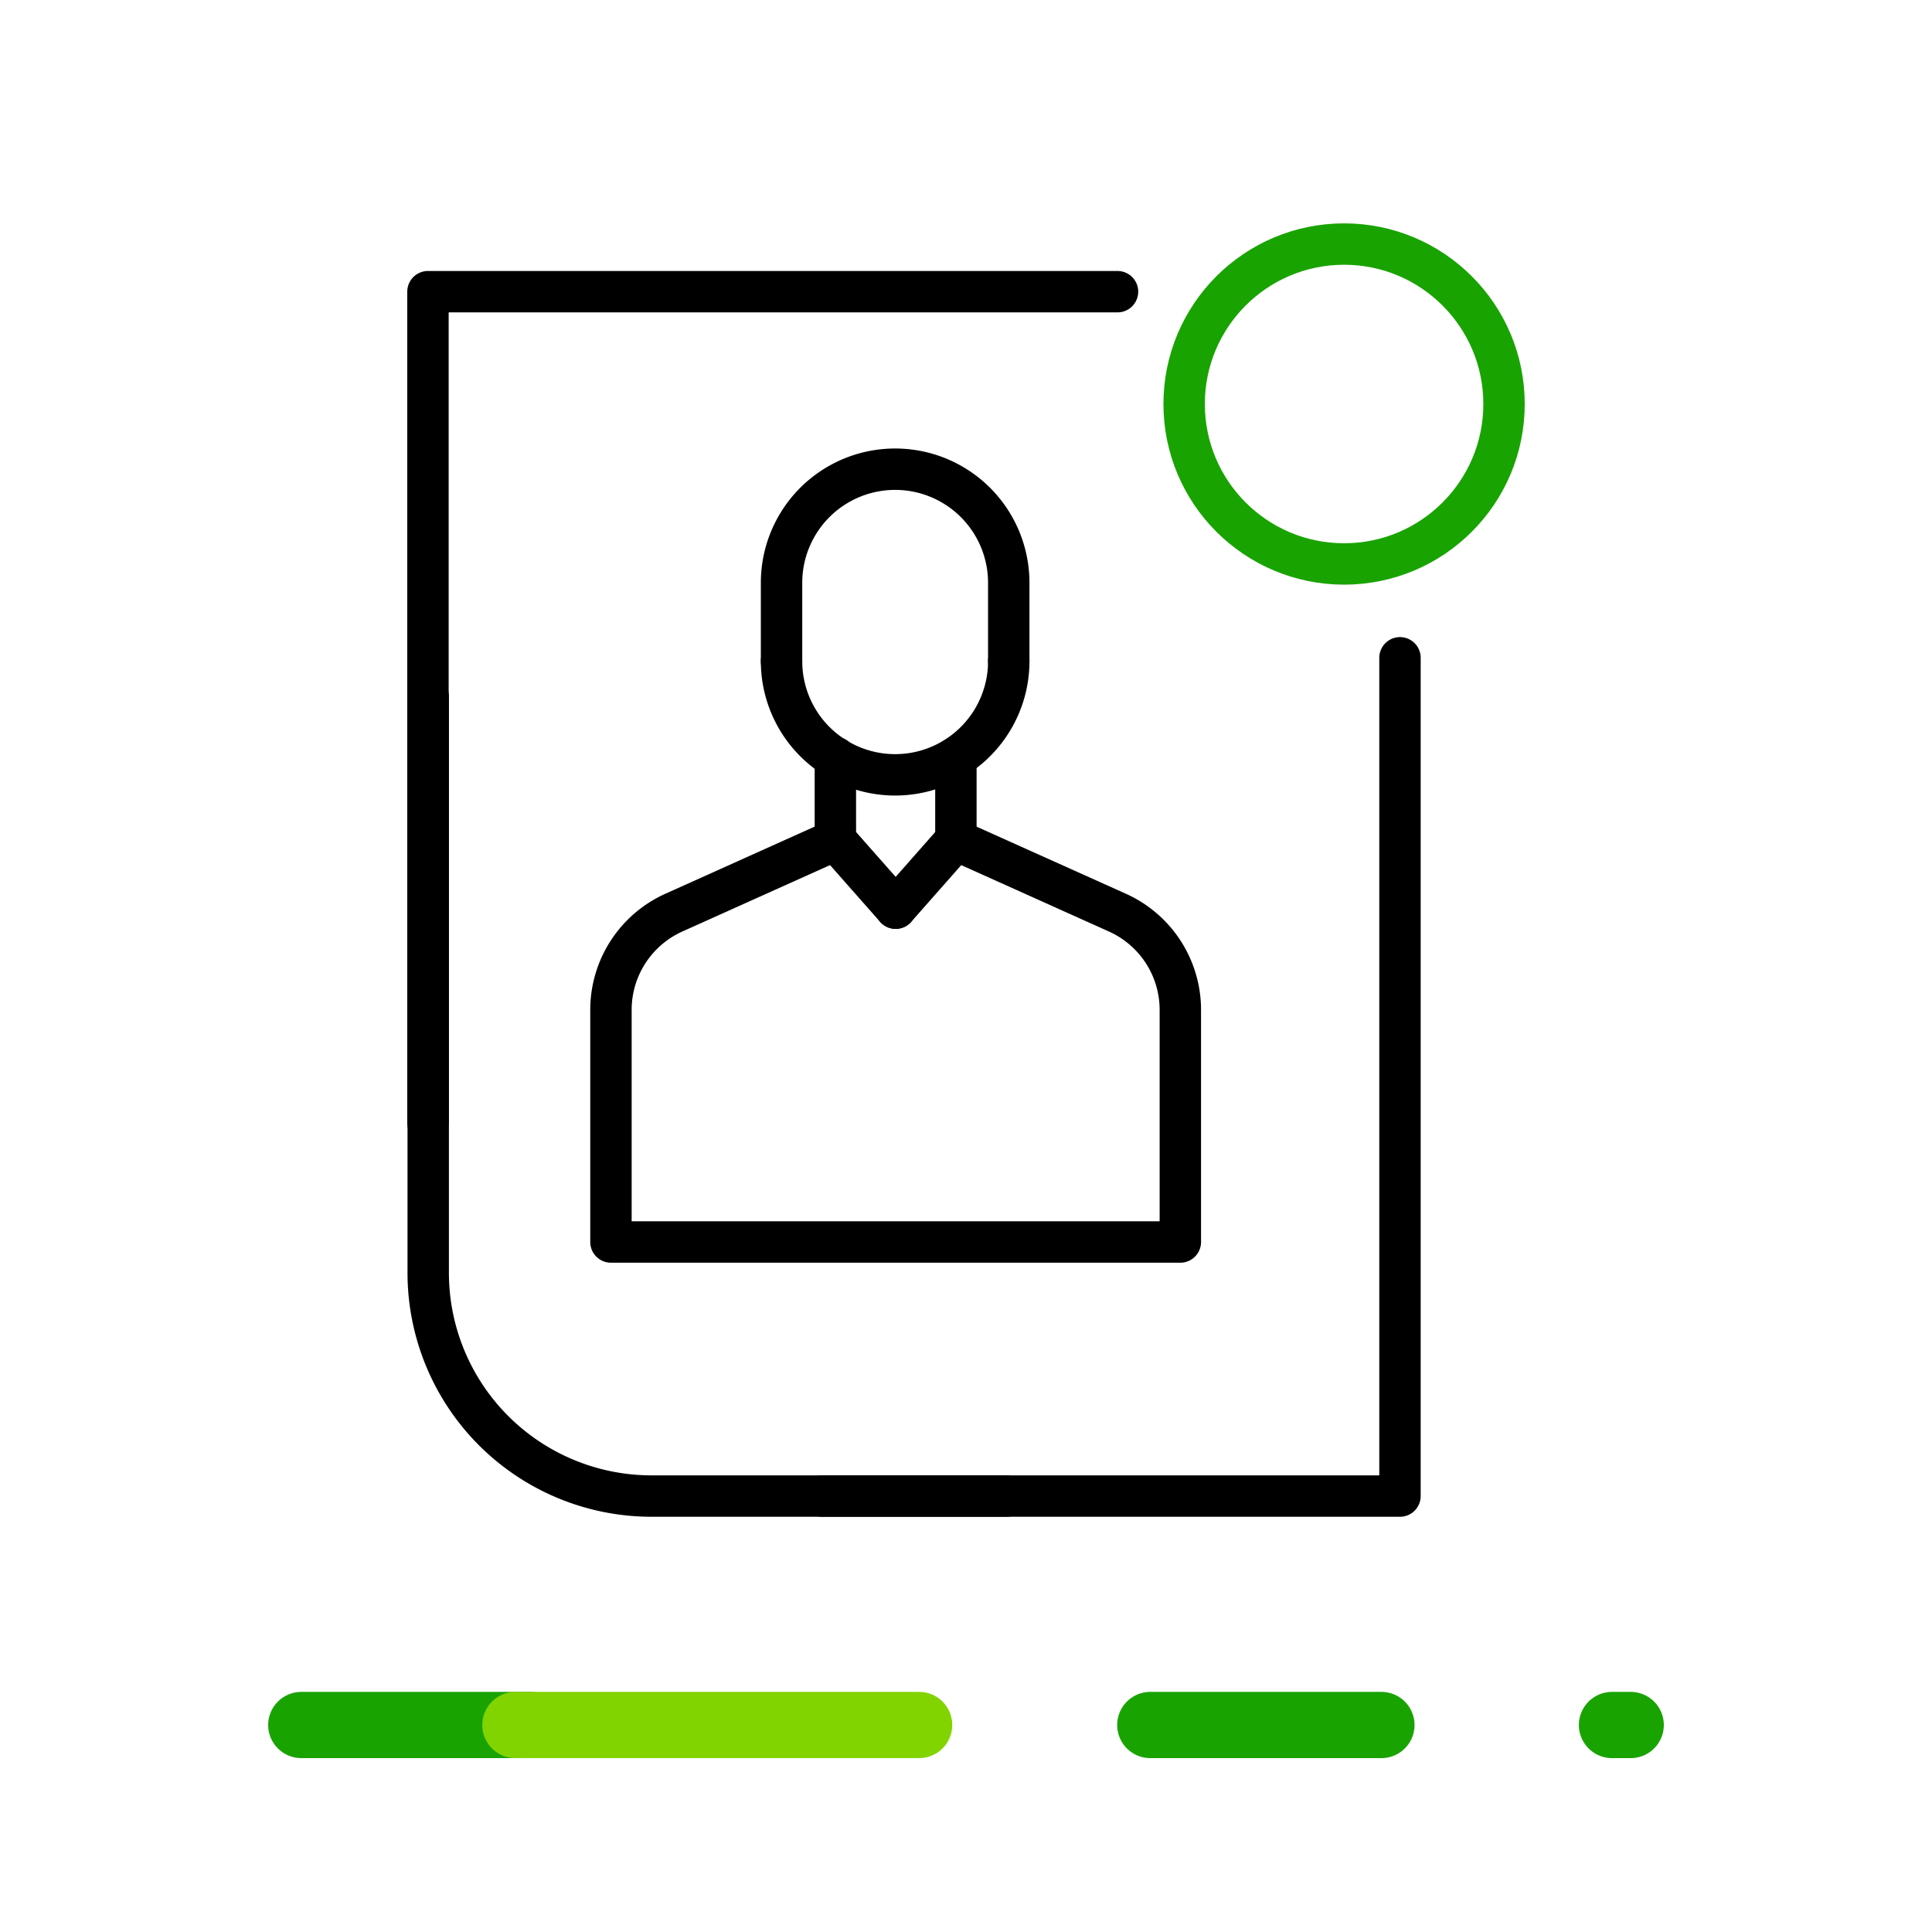 <svg data-name="Group 23419" xmlns="http://www.w3.org/2000/svg" width="70" height="70"><g data-name="Group 23415"><g data-name="Group 23414" fill="none"><g data-name="Group 23413" stroke-linecap="round" stroke-linejoin="round" stroke-width="2.4"><path data-name="Line 4" stroke="#19a301" d="M41.677 62.5h8.375"/><path data-name="Line 5" stroke="#19a301" d="M58.405 62.5h.679"/><path data-name="Line 6" stroke="#19a301" d="M10.916 62.5h8.298"/><path data-name="Line 7" stroke="#82d400" d="M18.674 62.5h14.628"/></g><path data-name="Rectangle 7285" d="M0 55h70v15H0z"/></g></g><path data-name="Rectangle 7286" fill="none" d="M0 0h70v70H0z"/><g data-name="Group 23418"><circle data-name="Ellipse 2" cx="5.795" cy="5.795" r="5.795" transform="translate(42.904 8.843)" fill="none" stroke="#19a301" stroke-linecap="round" stroke-linejoin="round" stroke-width="1.5"/><path data-name="Path 29138" d="M29.777 54.205h20.947V23.833" fill="none" stroke="#000" stroke-linecap="round" stroke-linejoin="round" stroke-width="1.5"/><path data-name="Path 29139" d="M40.49 10.568H15.506V40.68" fill="none" stroke="#000" stroke-linecap="round" stroke-linejoin="round" stroke-width="1.5"/><path data-name="Path 29140" d="M36.461 54.205H23.606a8.09 8.09 0 01-8.091-8.091V25.239" fill="none" stroke="#000" stroke-linecap="round" stroke-linejoin="round" stroke-width="1.5"/><g data-name="Group 23417"><g data-name="Group 23416" fill="none" stroke="#000" stroke-linecap="round" stroke-linejoin="round" stroke-width="1.5"><path data-name="Line 3182" d="M30.267 27.444v2.985"/><path data-name="Line 3183" d="M34.634 27.444v2.985"/><path data-name="Path 29143" d="M30.267 30.435l-5.851 2.631a3.864 3.864 0 00-2.28 3.525V45h20.63v-8.409a3.864 3.864 0 00-2.281-3.525l-5.851-2.63"/><path data-name="Line 3184" d="M32.451 32.905l-2.184-2.476"/><path data-name="Line 3185" d="M32.451 32.905l2.184-2.476"/><path data-name="Path 29144" d="M36.549 23.958a4.116 4.116 0 01-8.232 0"/><path data-name="Path 29145" d="M28.317 23.958v-2.842a4.116 4.116 0 018.232 0v2.842"/></g></g></g></svg>
